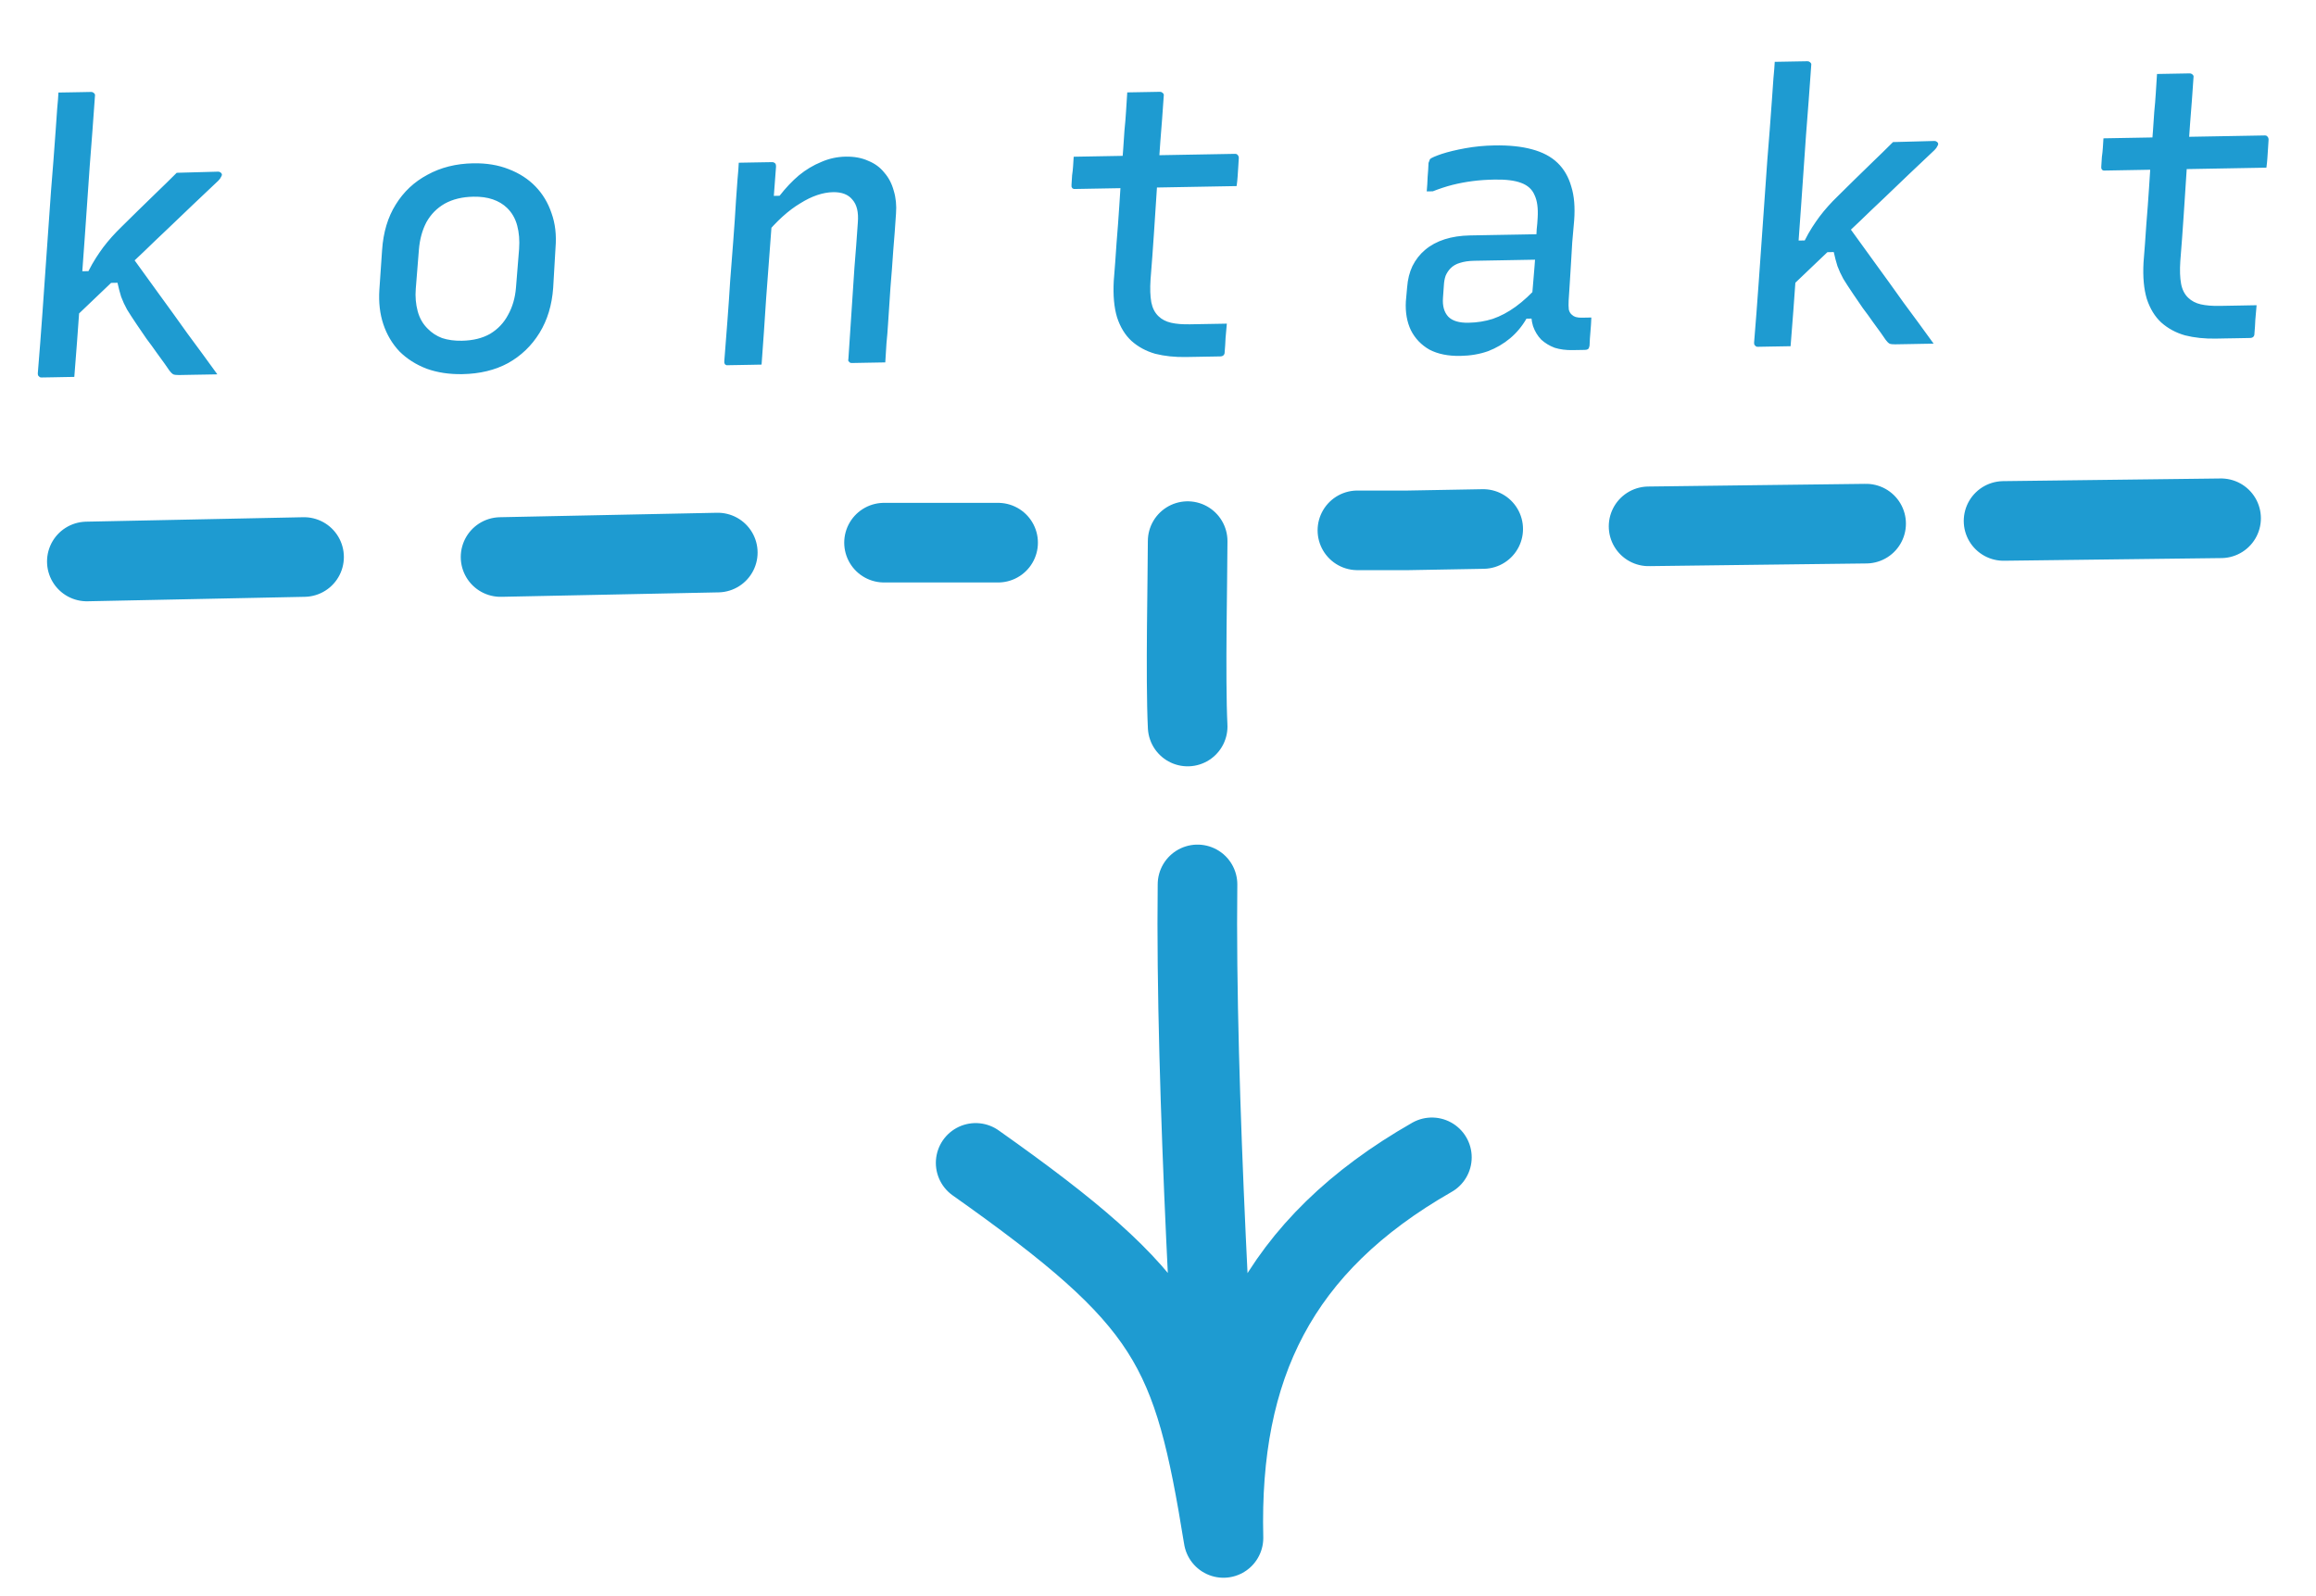<svg width="119" height="82" viewBox="0 0 119 82" fill="none" xmlns="http://www.w3.org/2000/svg">
<path d="M3.818 19.368C3.623 19.372 3.434 19.375 3.252 19.378C3.083 19.381 2.908 19.384 2.726 19.388C2.544 19.391 2.349 19.394 2.141 19.398C2.102 19.399 2.069 19.393 2.043 19.38C2.017 19.355 1.99 19.329 1.964 19.304C1.95 19.278 1.943 19.239 1.942 19.187C2.029 18.145 2.108 17.104 2.182 16.062C2.255 15.021 2.328 13.979 2.401 12.938C2.475 11.896 2.548 10.855 2.621 9.814C2.708 8.772 2.787 7.73 2.861 6.689C2.893 6.272 2.919 5.901 2.939 5.576C2.972 5.237 2.994 4.964 3.003 4.755C3.224 4.751 3.426 4.748 3.608 4.745C3.803 4.741 3.985 4.738 4.154 4.735C4.335 4.732 4.511 4.728 4.68 4.725C4.732 4.724 4.771 4.737 4.798 4.762C4.824 4.775 4.844 4.794 4.857 4.82C4.883 4.845 4.891 4.884 4.879 4.936C4.795 6.134 4.705 7.338 4.609 8.549C4.525 9.747 4.441 10.951 4.358 12.162C4.274 13.36 4.184 14.564 4.088 15.775C4.004 16.973 3.914 18.17 3.818 19.368ZM9.199 19.272C9.069 19.274 8.971 19.263 8.906 19.238C8.84 19.2 8.774 19.137 8.707 19.047C8.667 18.982 8.587 18.867 8.467 18.7C8.348 18.533 8.208 18.34 8.048 18.122C7.888 17.891 7.715 17.654 7.529 17.41C7.355 17.153 7.189 16.909 7.029 16.678C6.829 16.382 6.662 16.125 6.528 15.907C6.407 15.688 6.306 15.469 6.224 15.249C6.156 15.029 6.093 14.79 6.037 14.531L5.335 14.543L6.614 12.96C7.12 13.653 7.626 14.353 8.132 15.059C8.638 15.752 9.138 16.445 9.631 17.138C10.136 17.818 10.649 18.518 11.168 19.237C10.947 19.241 10.739 19.244 10.544 19.248C10.362 19.251 10.167 19.255 9.959 19.258C9.764 19.262 9.511 19.266 9.199 19.272ZM3.881 13.945L4.544 13.933C4.67 13.684 4.796 13.461 4.923 13.263C5.05 13.066 5.176 12.882 5.303 12.71C5.443 12.526 5.59 12.348 5.743 12.176C5.896 12.004 6.069 11.826 6.26 11.64C6.503 11.402 6.772 11.137 7.066 10.846C7.36 10.554 7.68 10.243 8.025 9.912C8.371 9.581 8.722 9.236 9.08 8.879L11.205 8.821C11.257 8.82 11.296 8.833 11.323 8.858C11.349 8.871 11.369 8.89 11.382 8.916C11.396 8.928 11.402 8.954 11.403 8.993C11.391 9.033 11.372 9.072 11.347 9.111C11.334 9.151 11.29 9.21 11.213 9.289C10.765 9.713 10.324 10.131 9.889 10.542C9.467 10.952 9.044 11.356 8.622 11.754C8.2 12.152 7.784 12.549 7.375 12.947C6.965 13.331 6.556 13.722 6.147 14.119C5.75 14.503 5.347 14.888 4.938 15.272C4.541 15.656 4.132 16.047 3.709 16.445L3.881 13.945ZM24.316 8.392C24.991 8.38 25.598 8.479 26.134 8.691C26.684 8.902 27.144 9.199 27.515 9.583C27.885 9.966 28.16 10.423 28.338 10.953C28.529 11.482 28.597 12.073 28.544 12.724L28.423 14.793C28.36 15.679 28.126 16.45 27.721 17.107C27.316 17.765 26.779 18.281 26.109 18.657C25.439 19.02 24.656 19.21 23.759 19.226C23.083 19.238 22.47 19.145 21.921 18.947C21.371 18.736 20.905 18.438 20.521 18.055C20.15 17.659 19.876 17.196 19.698 16.666C19.52 16.136 19.451 15.545 19.492 14.895L19.633 12.844C19.695 11.933 19.929 11.155 20.334 10.511C20.739 9.854 21.283 9.343 21.966 8.98C22.648 8.604 23.432 8.408 24.316 8.392ZM24.325 10.108C23.753 10.118 23.261 10.237 22.849 10.466C22.45 10.694 22.137 11.012 21.91 11.419C21.696 11.826 21.567 12.296 21.524 12.83L21.363 14.842C21.331 15.245 21.364 15.628 21.461 15.991C21.558 16.353 21.732 16.655 21.984 16.898C22.182 17.102 22.425 17.261 22.713 17.372C23.014 17.471 23.353 17.517 23.73 17.51C24.302 17.5 24.787 17.381 25.186 17.153C25.585 16.911 25.892 16.587 26.106 16.18C26.333 15.773 26.468 15.309 26.511 14.789L26.672 12.796C26.704 12.354 26.671 11.951 26.574 11.589C26.477 11.227 26.302 10.924 26.051 10.682C25.853 10.49 25.61 10.345 25.322 10.246C25.035 10.147 24.702 10.101 24.325 10.108ZM45.487 18.623C45.188 18.628 44.902 18.633 44.629 18.638C44.369 18.643 44.083 18.648 43.771 18.654C43.732 18.654 43.699 18.648 43.673 18.636C43.647 18.61 43.62 18.585 43.594 18.559C43.58 18.533 43.58 18.494 43.592 18.442C43.644 17.661 43.695 16.88 43.747 16.099C43.799 15.318 43.85 14.537 43.902 13.756C43.967 12.975 44.025 12.2 44.077 11.432C44.12 10.911 44.029 10.523 43.804 10.267C43.591 9.997 43.257 9.867 42.802 9.875C42.542 9.88 42.27 9.93 41.986 10.026C41.701 10.122 41.411 10.264 41.115 10.451C40.819 10.626 40.518 10.852 40.21 11.13C39.916 11.396 39.609 11.72 39.291 12.102L39.412 10.072L40.056 10.06C40.374 9.652 40.706 9.301 41.052 9.009C41.411 8.717 41.791 8.489 42.191 8.326C42.591 8.149 43.012 8.057 43.454 8.049C43.896 8.042 44.281 8.113 44.608 8.263C44.949 8.4 45.225 8.603 45.438 8.872C45.663 9.128 45.824 9.437 45.922 9.8C46.032 10.162 46.071 10.551 46.039 10.968C45.998 11.605 45.95 12.243 45.896 12.882C45.855 13.506 45.807 14.138 45.753 14.776C45.711 15.401 45.67 16.026 45.629 16.65C45.608 16.989 45.582 17.321 45.548 17.646C45.527 17.959 45.507 18.284 45.487 18.623ZM39.131 18.736C38.936 18.74 38.747 18.743 38.565 18.747C38.383 18.75 38.195 18.753 38 18.757C37.818 18.76 37.623 18.763 37.415 18.767C37.389 18.768 37.363 18.768 37.337 18.769C37.311 18.756 37.285 18.744 37.258 18.731C37.245 18.705 37.231 18.679 37.218 18.654C37.218 18.628 37.217 18.595 37.216 18.556C37.27 17.866 37.323 17.176 37.376 16.486C37.429 15.796 37.476 15.113 37.517 14.436C37.57 13.746 37.623 13.056 37.677 12.366C37.73 11.675 37.777 10.985 37.817 10.296C37.849 9.892 37.875 9.527 37.896 9.202C37.929 8.863 37.95 8.583 37.959 8.362C38.18 8.358 38.382 8.355 38.564 8.351C38.759 8.348 38.947 8.345 39.129 8.341C39.311 8.338 39.493 8.335 39.675 8.332C39.727 8.331 39.766 8.343 39.793 8.368C39.819 8.381 39.839 8.4 39.852 8.426C39.866 8.452 39.873 8.497 39.874 8.562C39.789 9.682 39.704 10.808 39.62 11.941C39.535 13.073 39.45 14.206 39.365 15.339C39.294 16.471 39.215 17.604 39.131 18.736ZM55.168 8.054L63.454 7.906C63.519 7.905 63.565 7.924 63.591 7.962C63.631 8.001 63.651 8.052 63.652 8.117C63.642 8.286 63.632 8.449 63.622 8.605C63.611 8.762 63.601 8.918 63.591 9.074C63.58 9.23 63.564 9.393 63.54 9.562L55.254 9.711C55.228 9.711 55.202 9.712 55.176 9.712C55.15 9.7 55.124 9.687 55.098 9.674C55.084 9.649 55.071 9.623 55.057 9.597C55.057 9.571 55.056 9.539 55.056 9.5C55.066 9.33 55.076 9.168 55.086 9.012C55.11 8.855 55.127 8.699 55.137 8.543C55.147 8.386 55.157 8.224 55.168 8.054ZM63.037 16.631C63.015 16.879 62.993 17.126 62.971 17.374C62.962 17.608 62.947 17.849 62.925 18.096C62.926 18.161 62.908 18.214 62.869 18.253C62.831 18.293 62.773 18.314 62.695 18.315C62.656 18.316 62.571 18.317 62.441 18.32C62.311 18.322 62.149 18.325 61.954 18.328C61.772 18.331 61.59 18.335 61.408 18.338C61.239 18.341 61.083 18.344 60.94 18.346C60.368 18.357 59.841 18.301 59.358 18.18C58.887 18.045 58.48 17.825 58.137 17.519C57.807 17.213 57.559 16.808 57.395 16.303C57.243 15.799 57.187 15.176 57.227 14.434C57.28 13.783 57.328 13.139 57.369 12.501C57.423 11.85 57.471 11.205 57.512 10.567C57.553 9.93 57.594 9.292 57.635 8.654C57.689 8.003 57.736 7.352 57.777 6.701C57.811 6.375 57.838 6.05 57.858 5.724C57.879 5.399 57.899 5.074 57.92 4.748C58.206 4.743 58.485 4.738 58.758 4.733C59.044 4.728 59.323 4.723 59.596 4.718C59.648 4.717 59.688 4.73 59.714 4.755C59.74 4.768 59.76 4.787 59.773 4.813C59.8 4.838 59.807 4.877 59.795 4.929C59.743 5.71 59.685 6.491 59.62 7.273C59.569 8.054 59.511 8.841 59.446 9.636C59.395 10.43 59.343 11.217 59.291 11.998C59.24 12.779 59.181 13.567 59.117 14.361C59.086 14.83 59.099 15.22 59.156 15.531C59.214 15.829 59.335 16.067 59.52 16.246C59.691 16.412 59.908 16.525 60.169 16.585C60.43 16.646 60.756 16.672 61.146 16.665C61.301 16.663 61.471 16.66 61.653 16.656C61.847 16.653 62.036 16.649 62.218 16.646C62.4 16.643 62.575 16.64 62.744 16.637L63.037 16.631ZM80.882 11.339C80.849 11.73 80.817 12.101 80.784 12.453C80.763 12.804 80.743 13.149 80.723 13.487C80.703 13.826 80.683 14.158 80.662 14.483C80.641 14.795 80.621 15.114 80.6 15.44C80.591 15.622 80.593 15.778 80.608 15.908C80.636 16.024 80.69 16.114 80.769 16.178C80.822 16.229 80.888 16.267 80.966 16.291C81.057 16.316 81.155 16.327 81.259 16.325C81.298 16.324 81.331 16.324 81.356 16.323C81.395 16.323 81.428 16.322 81.454 16.322L81.766 16.316C81.757 16.563 81.742 16.804 81.72 17.038C81.698 17.273 81.682 17.514 81.674 17.761C81.662 17.839 81.637 17.898 81.599 17.938C81.56 17.965 81.508 17.978 81.443 17.98C81.378 17.981 81.281 17.983 81.151 17.985C81.021 17.987 80.904 17.989 80.8 17.991C80.462 17.997 80.156 17.957 79.881 17.871C79.62 17.772 79.39 17.633 79.192 17.454C79.006 17.262 78.866 17.031 78.77 16.76C78.688 16.488 78.656 16.177 78.676 15.825C78.707 15.357 78.745 14.881 78.788 14.399C78.832 13.905 78.869 13.423 78.9 12.954C78.91 12.759 78.92 12.564 78.929 12.369C78.939 12.173 78.949 11.978 78.958 11.783C78.981 11.588 78.997 11.392 79.007 11.197C79.037 10.702 78.985 10.313 78.85 10.03C78.728 9.733 78.497 9.522 78.157 9.398C77.83 9.274 77.374 9.217 76.789 9.228C76.386 9.235 76.01 9.261 75.659 9.307C75.309 9.352 74.966 9.417 74.629 9.501C74.305 9.584 73.969 9.694 73.62 9.831L73.308 9.836C73.33 9.589 73.346 9.341 73.354 9.094C73.376 8.847 73.391 8.606 73.4 8.372C73.413 8.333 73.425 8.3 73.438 8.274C73.45 8.234 73.463 8.202 73.475 8.175C73.552 8.109 73.752 8.021 74.075 7.911C74.411 7.801 74.819 7.703 75.299 7.616C75.778 7.53 76.272 7.482 76.779 7.473C77.532 7.459 78.177 7.526 78.713 7.672C79.261 7.818 79.701 8.051 80.031 8.37C80.362 8.689 80.596 9.095 80.735 9.586C80.886 10.065 80.935 10.649 80.882 11.339ZM74.143 15.302C74.111 15.718 74.201 16.042 74.413 16.272C74.624 16.489 74.971 16.594 75.452 16.585C75.894 16.577 76.308 16.511 76.697 16.387C77.097 16.25 77.49 16.041 77.876 15.761C78.261 15.482 78.664 15.11 79.085 14.648L79.036 16.365L78.432 16.376C78.205 16.77 77.924 17.106 77.591 17.385C77.258 17.664 76.878 17.886 76.452 18.049C76.025 18.2 75.552 18.28 75.032 18.289C74.408 18.3 73.88 18.193 73.447 17.967C73.027 17.727 72.709 17.395 72.494 16.97C72.291 16.544 72.205 16.052 72.235 15.492L72.3 14.769C72.332 14.352 72.424 13.987 72.574 13.672C72.738 13.344 72.954 13.067 73.223 12.841C73.505 12.602 73.84 12.421 74.228 12.297C74.616 12.173 75.05 12.107 75.531 12.098C75.96 12.09 76.383 12.083 76.799 12.075C77.228 12.068 77.65 12.06 78.066 12.053C78.482 12.045 78.891 12.038 79.294 12.03C79.398 12.029 79.471 12.099 79.512 12.241C79.567 12.383 79.596 12.552 79.599 12.747C79.602 12.942 79.593 13.137 79.57 13.332C79.115 13.341 78.692 13.348 78.302 13.355C77.913 13.362 77.51 13.369 77.094 13.377C76.691 13.384 76.242 13.392 75.749 13.401C75.463 13.406 75.216 13.443 75.009 13.511C74.815 13.567 74.654 13.661 74.526 13.793C74.424 13.899 74.342 14.024 74.279 14.168C74.23 14.312 74.2 14.469 74.19 14.638L74.143 15.302ZM92.003 17.791C91.808 17.794 91.62 17.797 91.438 17.801C91.269 17.804 91.093 17.807 90.911 17.81C90.729 17.813 90.534 17.817 90.326 17.821C90.287 17.821 90.255 17.815 90.228 17.803C90.202 17.777 90.175 17.752 90.149 17.726C90.136 17.701 90.129 17.662 90.128 17.61C90.214 16.568 90.294 15.526 90.367 14.485C90.44 13.443 90.513 12.402 90.587 11.361C90.66 10.319 90.733 9.277 90.807 8.236C90.893 7.194 90.973 6.153 91.046 5.111C91.078 4.695 91.104 4.324 91.124 3.998C91.158 3.66 91.179 3.386 91.189 3.178C91.409 3.174 91.611 3.17 91.793 3.167C91.988 3.164 92.17 3.16 92.339 3.157C92.521 3.154 92.696 3.151 92.865 3.148C92.917 3.147 92.956 3.159 92.983 3.185C93.009 3.197 93.029 3.216 93.042 3.242C93.069 3.268 93.076 3.307 93.064 3.359C92.98 4.557 92.89 5.761 92.794 6.972C92.71 8.169 92.627 9.374 92.543 10.584C92.46 11.782 92.37 12.986 92.273 14.197C92.19 15.395 92.1 16.593 92.003 17.791ZM97.384 17.694C97.254 17.697 97.156 17.686 97.091 17.661C97.025 17.623 96.959 17.559 96.893 17.469C96.853 17.405 96.773 17.289 96.653 17.122C96.533 16.956 96.393 16.763 96.233 16.545C96.073 16.314 95.9 16.076 95.714 15.832C95.541 15.575 95.374 15.332 95.214 15.1C95.014 14.805 94.847 14.548 94.713 14.329C94.593 14.11 94.491 13.891 94.41 13.671C94.341 13.452 94.278 13.212 94.222 12.953L93.52 12.966L94.8 11.383C95.306 12.076 95.812 12.775 96.318 13.481C96.824 14.174 97.323 14.867 97.816 15.561C98.322 16.241 98.834 16.94 99.353 17.659C99.132 17.663 98.924 17.667 98.729 17.67C98.547 17.674 98.352 17.677 98.144 17.681C97.95 17.684 97.696 17.689 97.384 17.694ZM92.067 12.368L92.73 12.356C92.855 12.107 92.981 11.883 93.108 11.686C93.235 11.489 93.362 11.304 93.489 11.133C93.629 10.948 93.775 10.77 93.928 10.599C94.081 10.427 94.254 10.248 94.446 10.063C94.689 9.824 94.957 9.559 95.251 9.268C95.545 8.977 95.865 8.666 96.21 8.334C96.556 8.003 96.908 7.659 97.266 7.301L99.39 7.244C99.442 7.243 99.482 7.255 99.508 7.281C99.534 7.293 99.554 7.312 99.567 7.338C99.581 7.351 99.588 7.377 99.588 7.416C99.576 7.455 99.557 7.494 99.532 7.534C99.519 7.573 99.475 7.632 99.398 7.712C98.951 8.136 98.509 8.553 98.074 8.964C97.652 9.375 97.23 9.779 96.808 10.177C96.385 10.574 95.969 10.972 95.56 11.369C95.151 11.753 94.741 12.144 94.332 12.542C93.935 12.926 93.532 13.31 93.123 13.694C92.726 14.079 92.317 14.47 91.895 14.867L92.067 12.368ZM108.079 7.108L116.365 6.96C116.43 6.959 116.476 6.977 116.502 7.016C116.542 7.054 116.562 7.106 116.564 7.171C116.553 7.34 116.543 7.503 116.533 7.659C116.522 7.815 116.512 7.971 116.502 8.127C116.491 8.284 116.475 8.446 116.452 8.616L108.165 8.764C108.139 8.765 108.113 8.765 108.087 8.766C108.061 8.753 108.035 8.74 108.009 8.728C107.995 8.702 107.982 8.676 107.968 8.651C107.968 8.625 107.967 8.592 107.967 8.553C107.977 8.384 107.987 8.221 107.998 8.065C108.021 7.909 108.038 7.752 108.048 7.596C108.058 7.44 108.069 7.277 108.079 7.108ZM115.948 15.685C115.926 15.932 115.904 16.18 115.883 16.427C115.874 16.662 115.858 16.902 115.836 17.15C115.837 17.215 115.819 17.267 115.781 17.307C115.742 17.346 115.684 17.367 115.606 17.368C115.567 17.369 115.483 17.371 115.353 17.373C115.223 17.375 115.06 17.378 114.865 17.382C114.683 17.385 114.501 17.388 114.319 17.391C114.15 17.395 113.994 17.397 113.851 17.4C113.279 17.41 112.752 17.355 112.269 17.233C111.798 17.099 111.392 16.878 111.048 16.572C110.718 16.266 110.471 15.861 110.306 15.357C110.154 14.852 110.098 14.229 110.138 13.488C110.192 12.836 110.239 12.192 110.28 11.554C110.334 10.903 110.382 10.259 110.423 9.621C110.464 8.983 110.505 8.345 110.546 7.707C110.6 7.056 110.648 6.405 110.689 5.755C110.722 5.429 110.749 5.103 110.769 4.778C110.79 4.452 110.81 4.127 110.831 3.802C111.117 3.797 111.396 3.792 111.669 3.787C111.955 3.782 112.235 3.777 112.508 3.772C112.56 3.771 112.599 3.783 112.625 3.809C112.651 3.821 112.671 3.84 112.685 3.866C112.711 3.892 112.718 3.93 112.706 3.983C112.654 4.764 112.596 5.545 112.532 6.326C112.48 7.107 112.422 7.895 112.357 8.689C112.306 9.483 112.254 10.271 112.202 11.052C112.151 11.833 112.093 12.62 112.028 13.415C111.997 13.883 112.01 14.273 112.068 14.584C112.125 14.882 112.246 15.121 112.431 15.299C112.603 15.465 112.819 15.579 113.08 15.639C113.341 15.699 113.667 15.726 114.057 15.719C114.213 15.716 114.382 15.713 114.564 15.71C114.759 15.706 114.947 15.703 115.129 15.7C115.311 15.696 115.487 15.693 115.655 15.69L115.948 15.685Z" fill="#1E9BD1"/>
<path d="M61.024 37.334C60.902 34.847 61.024 29.53 61.024 27.807M25.72 28.624L36.881 28.395M45.423 27.886L51.284 27.886M69.746 27.253L72.353 27.253L76.209 27.184M84.707 27.047L90.296 26.977L95.884 26.909M102.946 26.77L108.534 26.701L114.123 26.633M4.462 28.853L15.623 28.624" stroke="#1E9BD1" stroke-width="4.091" stroke-miterlimit="1.5" stroke-linecap="round" stroke-linejoin="round"/>
<path d="M62.864 79.031C61.277 69.226 60.143 66.838 50.131 59.758M62.864 79.031C62.651 70.212 65.676 63.986 73.573 59.473M62.864 79.031C62.367 72.175 61.406 55.861 61.53 45.448" stroke="#1E9BD1" stroke-width="4.091" stroke-miterlimit="1.5" stroke-linecap="round" stroke-linejoin="round"/>
</svg>
